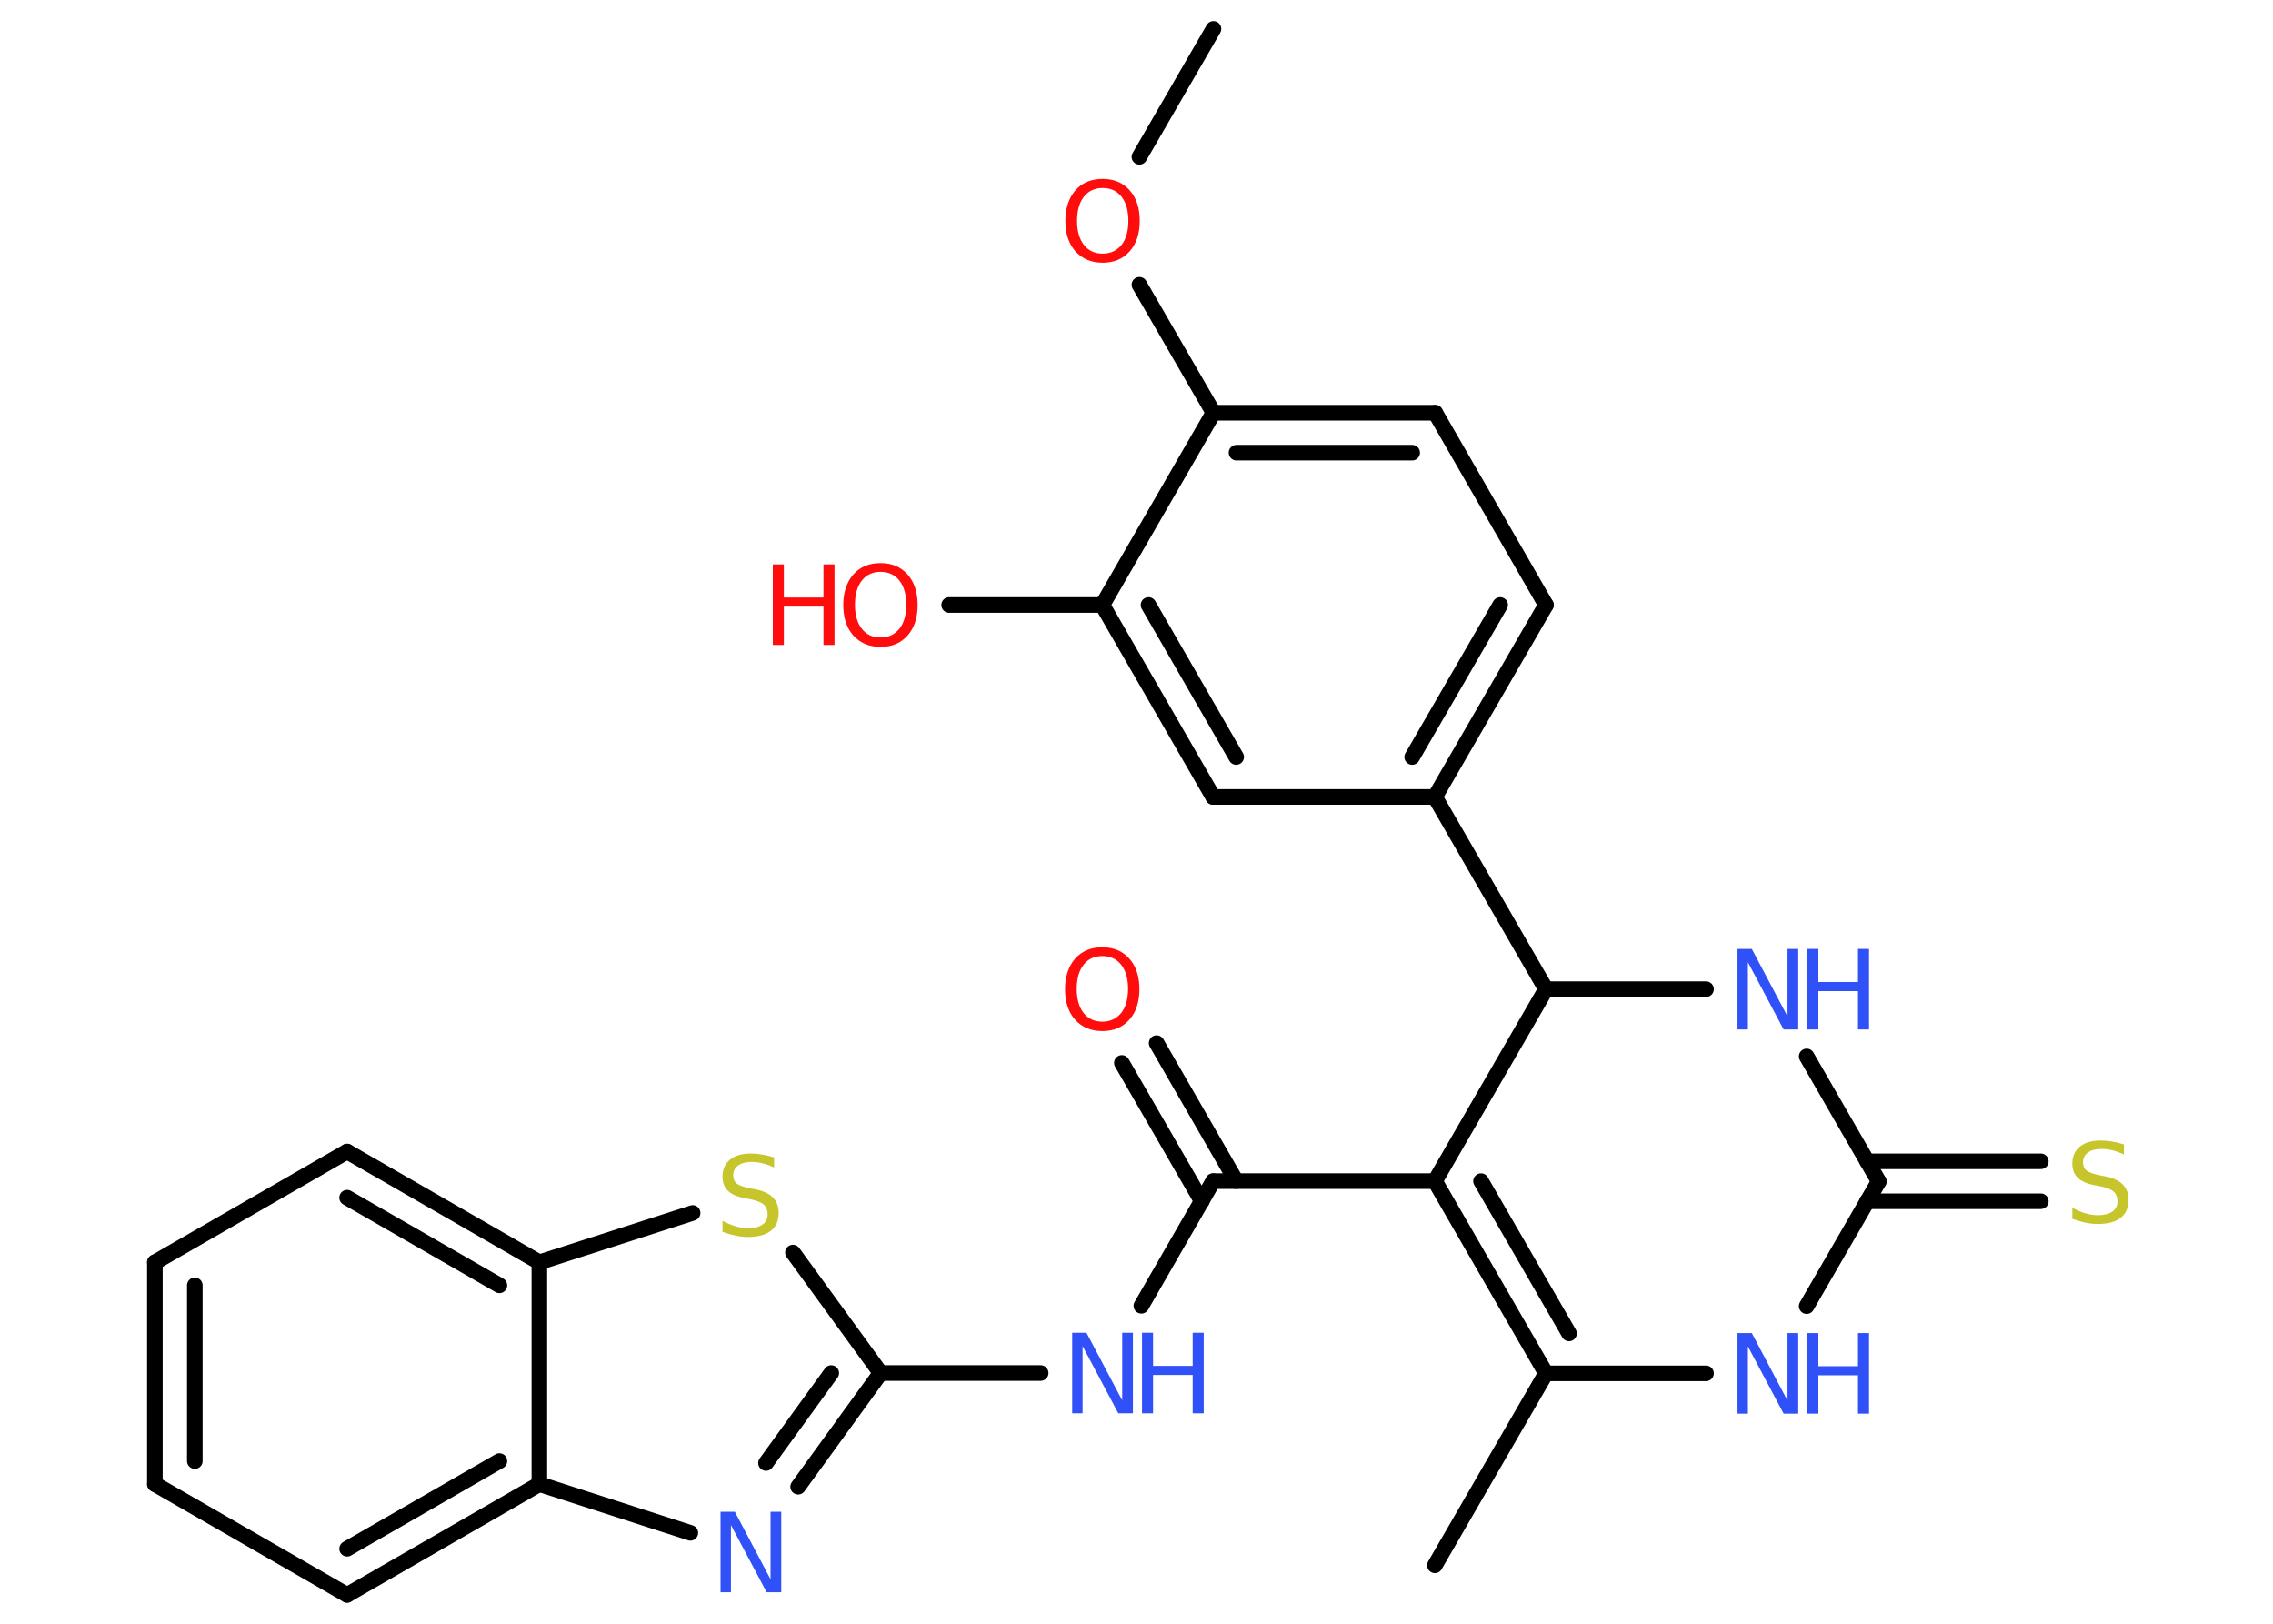 <?xml version='1.0' encoding='UTF-8'?>
<!DOCTYPE svg PUBLIC "-//W3C//DTD SVG 1.1//EN" "http://www.w3.org/Graphics/SVG/1.1/DTD/svg11.dtd">
<svg version='1.2' xmlns='http://www.w3.org/2000/svg' xmlns:xlink='http://www.w3.org/1999/xlink' width='70.0mm' height='50.0mm' viewBox='0 0 70.0 50.0'>
  <desc>Generated by the Chemistry Development Kit (http://github.com/cdk)</desc>
  <g stroke-linecap='round' stroke-linejoin='round' stroke='#000000' stroke-width='.48' fill='#3050F8'>
    <rect x='.0' y='.0' width='70.0' height='50.0' fill='#FFFFFF' stroke='none'/>
    <g id='mol1' class='mol'>
      <line id='mol1bnd1' class='bond' x1='37.37' y1='.89' x2='35.09' y2='4.83'/>
      <line id='mol1bnd2' class='bond' x1='35.09' y1='8.77' x2='37.37' y2='12.71'/>
      <g id='mol1bnd3' class='bond'>
        <line x1='44.2' y1='12.71' x2='37.37' y2='12.71'/>
        <line x1='43.49' y1='13.94' x2='38.08' y2='13.94'/>
      </g>
      <line id='mol1bnd4' class='bond' x1='44.2' y1='12.71' x2='47.61' y2='18.63'/>
      <g id='mol1bnd5' class='bond'>
        <line x1='44.19' y1='24.54' x2='47.61' y2='18.63'/>
        <line x1='43.49' y1='23.31' x2='46.2' y2='18.63'/>
      </g>
      <line id='mol1bnd6' class='bond' x1='44.19' y1='24.54' x2='47.61' y2='30.46'/>
      <line id='mol1bnd7' class='bond' x1='47.61' y1='30.46' x2='52.54' y2='30.46'/>
      <line id='mol1bnd8' class='bond' x1='55.64' y1='32.53' x2='57.86' y2='36.38'/>
      <g id='mol1bnd9' class='bond'>
        <line x1='57.5' y1='35.76' x2='62.85' y2='35.76'/>
        <line x1='57.5' y1='36.99' x2='62.85' y2='36.99'/>
      </g>
      <line id='mol1bnd10' class='bond' x1='57.86' y1='36.38' x2='55.64' y2='40.22'/>
      <line id='mol1bnd11' class='bond' x1='52.54' y1='42.29' x2='47.61' y2='42.29'/>
      <line id='mol1bnd12' class='bond' x1='47.61' y1='42.29' x2='44.19' y2='48.2'/>
      <g id='mol1bnd13' class='bond'>
        <line x1='44.19' y1='36.37' x2='47.61' y2='42.29'/>
        <line x1='45.61' y1='36.37' x2='48.32' y2='41.06'/>
      </g>
      <line id='mol1bnd14' class='bond' x1='47.61' y1='30.46' x2='44.19' y2='36.37'/>
      <line id='mol1bnd15' class='bond' x1='44.19' y1='36.37' x2='37.36' y2='36.37'/>
      <g id='mol1bnd16' class='bond'>
        <line x1='37.01' y1='36.99' x2='34.55' y2='32.73'/>
        <line x1='38.07' y1='36.37' x2='35.62' y2='32.12'/>
      </g>
      <line id='mol1bnd17' class='bond' x1='37.36' y1='36.37' x2='35.15' y2='40.21'/>
      <line id='mol1bnd18' class='bond' x1='32.05' y1='42.28' x2='27.12' y2='42.28'/>
      <g id='mol1bnd19' class='bond'>
        <line x1='24.58' y1='45.78' x2='27.12' y2='42.28'/>
        <line x1='23.59' y1='45.05' x2='25.6' y2='42.28'/>
      </g>
      <line id='mol1bnd20' class='bond' x1='21.26' y1='47.2' x2='16.61' y2='45.7'/>
      <g id='mol1bnd21' class='bond'>
        <line x1='10.69' y1='49.11' x2='16.61' y2='45.7'/>
        <line x1='10.69' y1='47.69' x2='15.38' y2='44.99'/>
      </g>
      <line id='mol1bnd22' class='bond' x1='10.69' y1='49.11' x2='4.77' y2='45.7'/>
      <g id='mol1bnd23' class='bond'>
        <line x1='4.77' y1='38.87' x2='4.77' y2='45.7'/>
        <line x1='6.0' y1='39.58' x2='6.0' y2='44.99'/>
      </g>
      <line id='mol1bnd24' class='bond' x1='4.77' y1='38.87' x2='10.69' y2='35.46'/>
      <g id='mol1bnd25' class='bond'>
        <line x1='16.61' y1='38.87' x2='10.69' y2='35.46'/>
        <line x1='15.38' y1='39.58' x2='10.69' y2='36.88'/>
      </g>
      <line id='mol1bnd26' class='bond' x1='16.61' y1='45.7' x2='16.61' y2='38.87'/>
      <line id='mol1bnd27' class='bond' x1='16.61' y1='38.87' x2='21.33' y2='37.35'/>
      <line id='mol1bnd28' class='bond' x1='27.12' y1='42.28' x2='24.42' y2='38.57'/>
      <line id='mol1bnd29' class='bond' x1='44.19' y1='24.54' x2='37.36' y2='24.54'/>
      <g id='mol1bnd30' class='bond'>
        <line x1='33.95' y1='18.63' x2='37.36' y2='24.54'/>
        <line x1='35.37' y1='18.63' x2='38.07' y2='23.31'/>
      </g>
      <line id='mol1bnd31' class='bond' x1='37.37' y1='12.71' x2='33.95' y2='18.63'/>
      <line id='mol1bnd32' class='bond' x1='33.95' y1='18.63' x2='29.23' y2='18.63'/>
      <path id='mol1atm2' class='atom' d='M33.96 5.79q-.37 .0 -.58 .27q-.21 .27 -.21 .74q.0 .47 .21 .74q.21 .27 .58 .27q.36 .0 .58 -.27q.21 -.27 .21 -.74q.0 -.47 -.21 -.74q-.21 -.27 -.58 -.27zM33.96 5.51q.52 .0 .83 .35q.31 .35 .31 .94q.0 .59 -.31 .94q-.31 .35 -.83 .35q-.52 .0 -.84 -.35q-.31 -.35 -.31 -.94q.0 -.58 .31 -.94q.31 -.35 .84 -.35z' stroke='none' fill='#FF0D0D'/>
      <g id='mol1atm8' class='atom'>
        <path d='M53.5 29.22h.45l1.1 2.08v-2.08h.33v2.48h-.45l-1.1 -2.07v2.07h-.32v-2.48z' stroke='none'/>
        <path d='M55.66 29.22h.34v1.02h1.22v-1.02h.34v2.48h-.34v-1.18h-1.22v1.18h-.34v-2.48z' stroke='none'/>
      </g>
      <path id='mol1atm10' class='atom' d='M65.41 35.22v.33q-.19 -.09 -.36 -.13q-.17 -.04 -.33 -.04q-.27 .0 -.42 .11q-.15 .11 -.15 .3q.0 .16 .1 .25q.1 .08 .37 .14l.2 .04q.37 .07 .55 .25q.18 .18 .18 .48q.0 .36 -.24 .55q-.24 .19 -.71 .19q-.18 .0 -.37 -.04q-.2 -.04 -.41 -.12v-.34q.2 .11 .4 .17q.2 .06 .38 .06q.29 .0 .45 -.11q.16 -.11 .16 -.32q.0 -.18 -.11 -.29q-.11 -.1 -.37 -.16l-.2 -.04q-.38 -.07 -.54 -.23q-.17 -.16 -.17 -.44q.0 -.33 .23 -.52q.23 -.19 .64 -.19q.17 .0 .35 .03q.18 .03 .37 .09z' stroke='none' fill='#C6C62C'/>
      <g id='mol1atm11' class='atom'>
        <path d='M53.5 41.05h.45l1.1 2.08v-2.08h.33v2.48h-.45l-1.1 -2.07v2.07h-.32v-2.48z' stroke='none'/>
        <path d='M55.66 41.05h.34v1.02h1.22v-1.02h.34v2.48h-.34v-1.18h-1.22v1.18h-.34v-2.48z' stroke='none'/>
      </g>
      <path id='mol1atm16' class='atom' d='M33.95 29.44q-.37 .0 -.58 .27q-.21 .27 -.21 .74q.0 .47 .21 .74q.21 .27 .58 .27q.36 .0 .58 -.27q.21 -.27 .21 -.74q.0 -.47 -.21 -.74q-.21 -.27 -.58 -.27zM33.95 29.17q.52 .0 .83 .35q.31 .35 .31 .94q.0 .59 -.31 .94q-.31 .35 -.83 .35q-.52 .0 -.84 -.35q-.31 -.35 -.31 -.94q.0 -.58 .31 -.94q.31 -.35 .84 -.35z' stroke='none' fill='#FF0D0D'/>
      <g id='mol1atm17' class='atom'>
        <path d='M33.01 41.04h.45l1.1 2.08v-2.08h.33v2.48h-.45l-1.1 -2.07v2.07h-.32v-2.48z' stroke='none'/>
        <path d='M35.17 41.04h.34v1.02h1.22v-1.02h.34v2.48h-.34v-1.18h-1.22v1.18h-.34v-2.48z' stroke='none'/>
      </g>
      <path id='mol1atm19' class='atom' d='M22.18 46.55h.45l1.1 2.08v-2.08h.33v2.48h-.45l-1.1 -2.07v2.07h-.32v-2.48z' stroke='none'/>
      <path id='mol1atm26' class='atom' d='M23.84 35.62v.33q-.19 -.09 -.36 -.13q-.17 -.04 -.33 -.04q-.27 .0 -.42 .11q-.15 .11 -.15 .3q.0 .16 .1 .25q.1 .08 .37 .14l.2 .04q.37 .07 .55 .25q.18 .18 .18 .48q.0 .36 -.24 .55q-.24 .19 -.71 .19q-.18 .0 -.37 -.04q-.2 -.04 -.41 -.12v-.34q.2 .11 .4 .17q.2 .06 .38 .06q.29 .0 .45 -.11q.16 -.11 .16 -.32q.0 -.18 -.11 -.29q-.11 -.1 -.37 -.16l-.2 -.04q-.38 -.07 -.54 -.23q-.17 -.16 -.17 -.44q.0 -.33 .23 -.52q.23 -.19 .64 -.19q.17 .0 .35 .03q.18 .03 .37 .09z' stroke='none' fill='#C6C62C'/>
      <g id='mol1atm29' class='atom'>
        <path d='M27.12 17.61q-.37 .0 -.58 .27q-.21 .27 -.21 .74q.0 .47 .21 .74q.21 .27 .58 .27q.36 .0 .58 -.27q.21 -.27 .21 -.74q.0 -.47 -.21 -.74q-.21 -.27 -.58 -.27zM27.12 17.34q.52 .0 .83 .35q.31 .35 .31 .94q.0 .59 -.31 .94q-.31 .35 -.83 .35q-.52 .0 -.84 -.35q-.31 -.35 -.31 -.94q.0 -.58 .31 -.94q.31 -.35 .84 -.35z' stroke='none' fill='#FF0D0D'/>
        <path d='M23.8 17.38h.34v1.02h1.22v-1.02h.34v2.48h-.34v-1.18h-1.22v1.18h-.34v-2.48z' stroke='none' fill='#FF0D0D'/>
      </g>
    </g>
  </g>
</svg>
